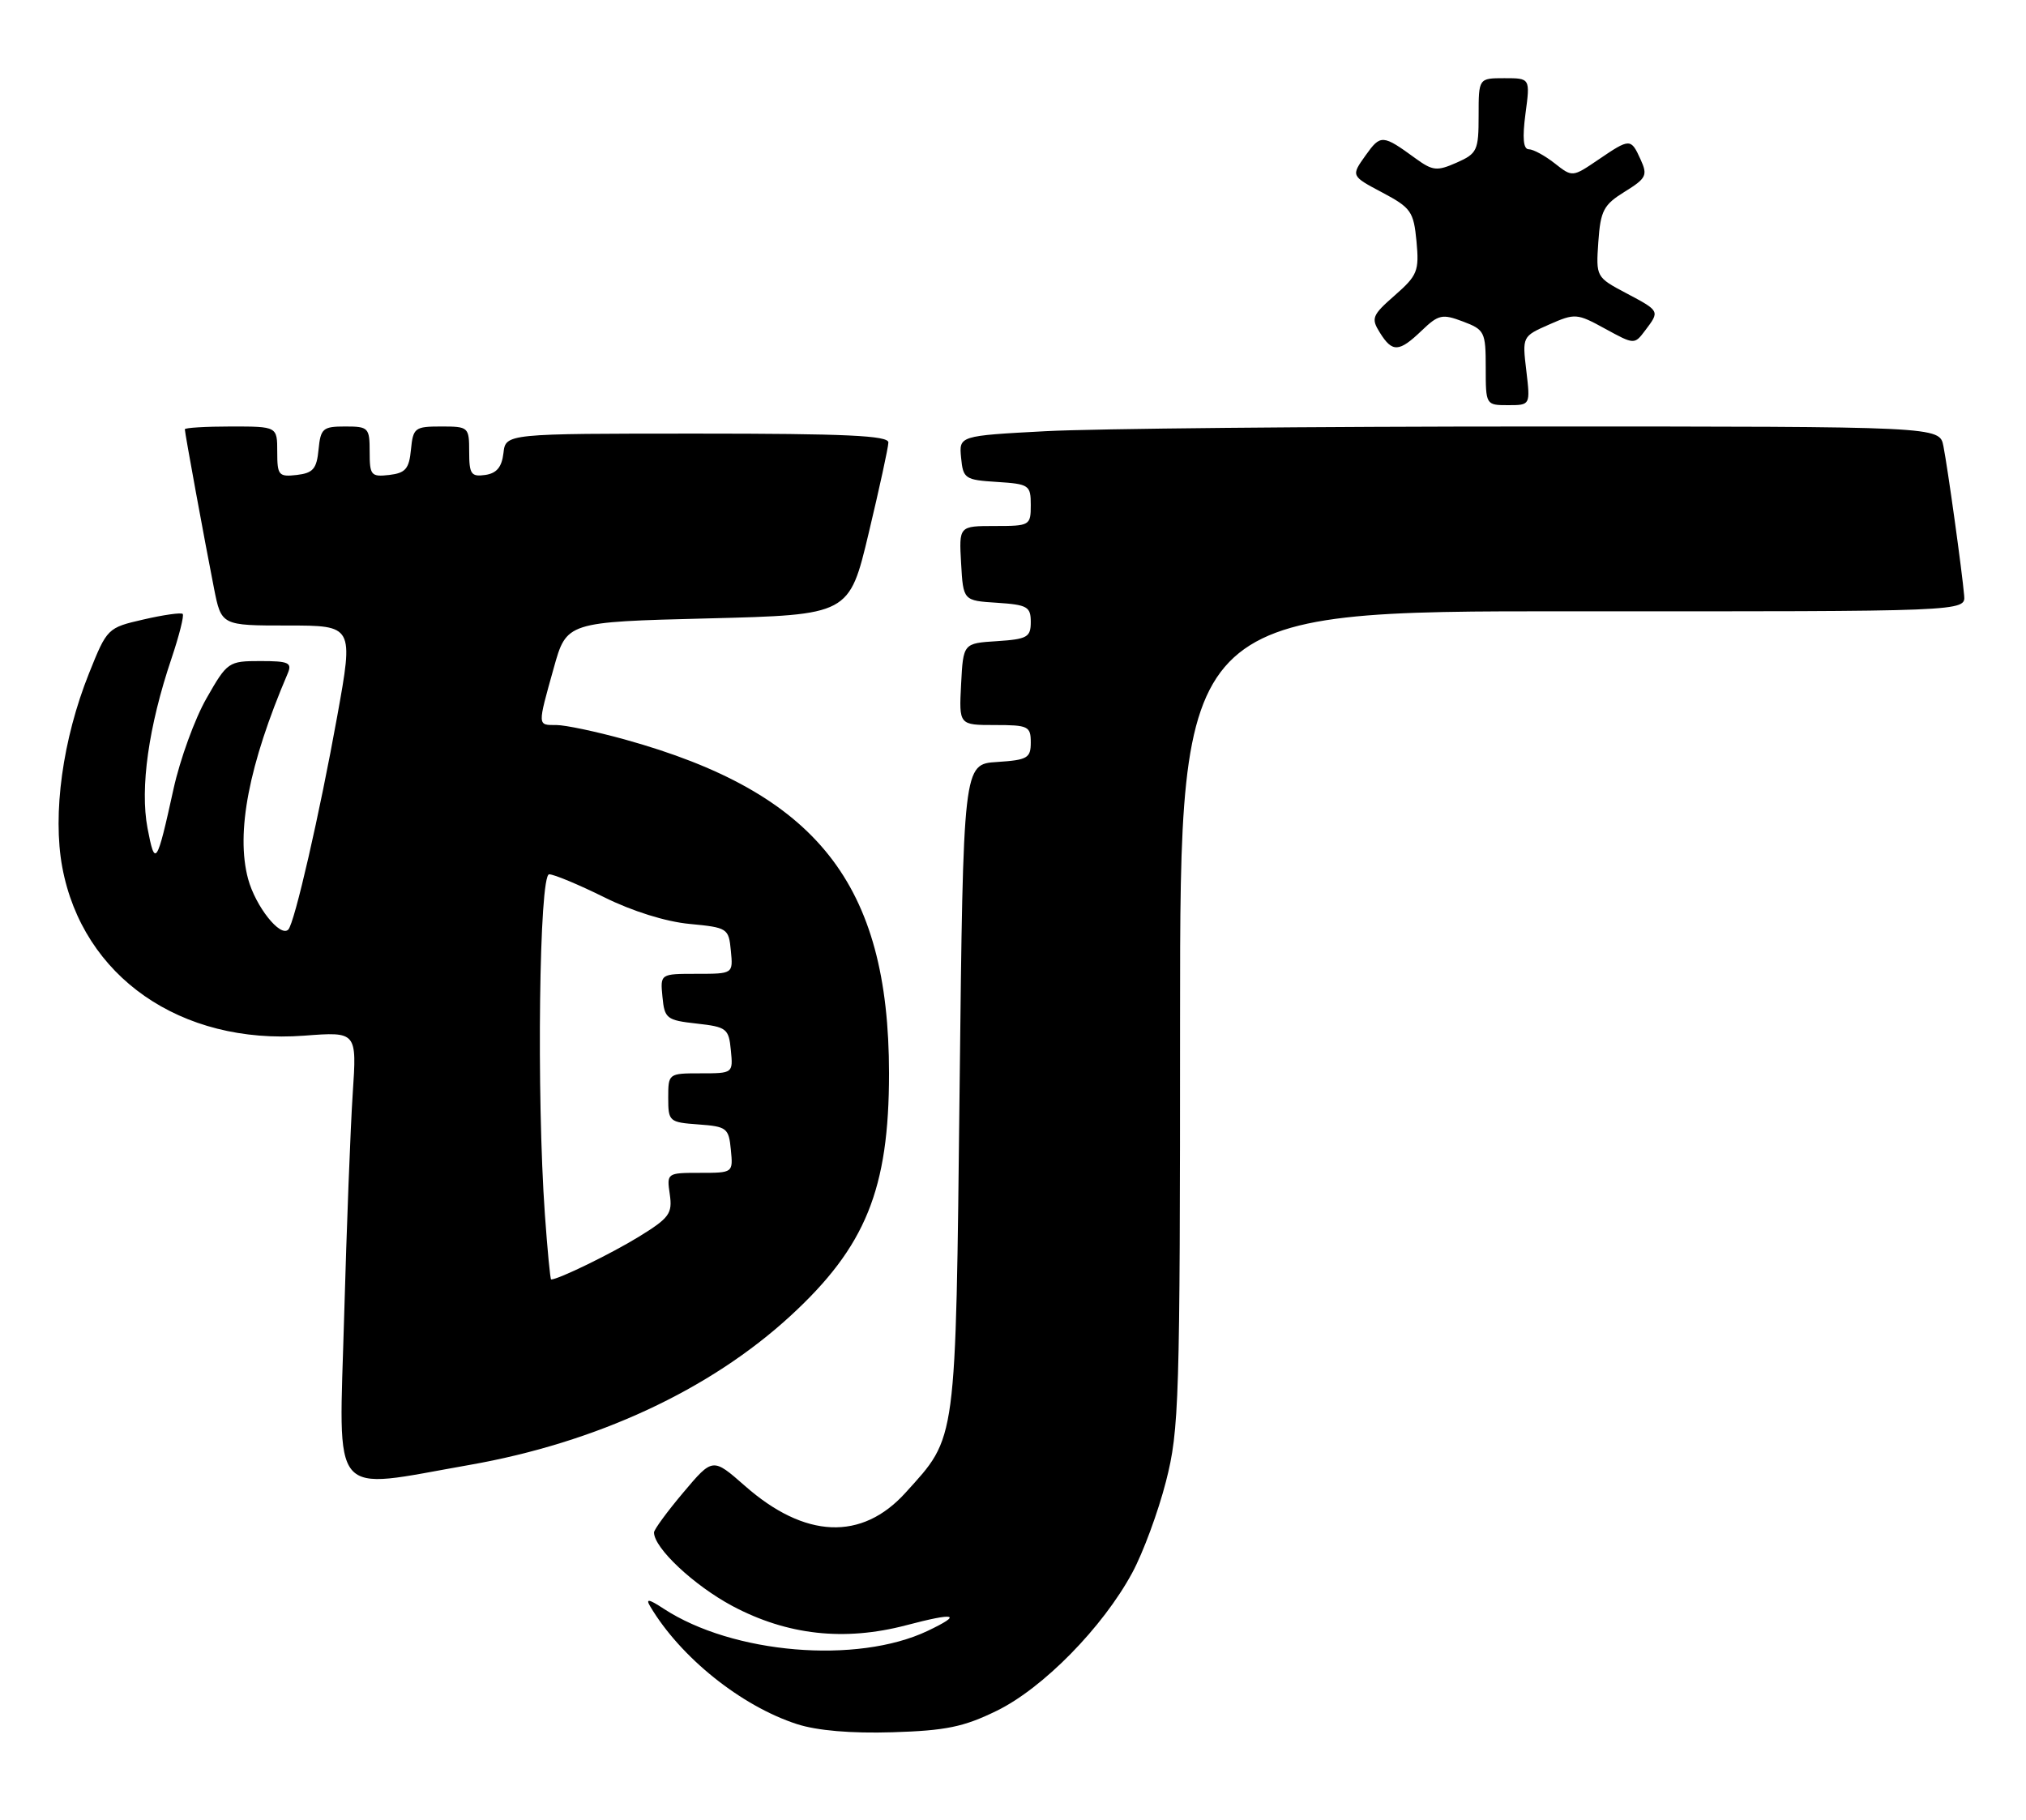 <?xml version="1.0" encoding="UTF-8" standalone="no"?>
<!DOCTYPE svg PUBLIC "-//W3C//DTD SVG 1.1//EN" "http://www.w3.org/Graphics/SVG/1.1/DTD/svg11.dtd" >
<svg xmlns="http://www.w3.org/2000/svg" xmlns:xlink="http://www.w3.org/1999/xlink" version="1.1" viewBox="0 0 285 256">
 <g >
 <path fill="currentColor"
d=" M 140.23 240.67 C 146.72 237.50 155.13 228.94 159.27 221.27 C 160.80 218.45 162.93 212.67 164.02 208.41 C 165.88 201.15 166.00 197.20 166.00 143.32 C 166.00 85.97 166.00 85.97 221.25 86.00 C 276.50 86.03 276.50 86.03 276.30 83.77 C 276.01 80.39 274.00 65.91 273.38 62.75 C 272.84 60.00 272.84 60.00 216.08 60.00 C 184.86 60.00 153.82 60.30 147.11 60.66 C 134.90 61.31 134.90 61.31 135.20 64.41 C 135.48 67.34 135.75 67.52 140.25 67.80 C 144.77 68.09 145.00 68.25 145.00 71.05 C 145.00 73.93 144.87 74.00 139.95 74.00 C 134.90 74.00 134.90 74.00 135.20 79.25 C 135.50 84.50 135.50 84.50 140.25 84.80 C 144.51 85.08 145.00 85.36 145.00 87.50 C 145.00 89.64 144.51 89.92 140.25 90.20 C 135.50 90.50 135.50 90.50 135.20 96.25 C 134.90 102.00 134.90 102.00 139.95 102.00 C 144.64 102.00 145.00 102.17 145.00 104.45 C 145.00 106.65 144.54 106.92 140.25 107.20 C 135.50 107.50 135.50 107.50 134.99 153.00 C 134.42 203.57 134.63 201.98 127.39 209.99 C 121.23 216.81 113.22 216.47 104.78 209.03 C 100.26 205.06 100.26 205.06 96.13 209.96 C 93.86 212.65 92.00 215.19 92.00 215.59 C 92.00 217.78 97.61 223.04 103.03 225.94 C 110.74 230.04 118.76 230.93 127.46 228.65 C 134.45 226.81 135.47 227.07 130.49 229.44 C 120.56 234.15 103.09 232.68 93.36 226.32 C 91.26 224.94 90.79 224.87 91.47 226.00 C 95.72 233.16 104.25 240.00 112.10 242.55 C 114.94 243.47 119.71 243.88 125.56 243.70 C 133.05 243.47 135.58 242.95 140.23 240.67 Z  M 66.00 206.10 C 83.90 202.96 99.86 195.55 111.22 185.10 C 121.78 175.38 125.06 167.30 125.06 151.00 C 125.05 124.33 114.91 111.52 87.85 104.02 C 83.83 102.91 79.52 102.00 78.27 102.00 C 75.58 102.00 75.59 102.23 77.89 94.00 C 79.70 87.50 79.70 87.50 99.58 87.00 C 119.46 86.50 119.46 86.50 122.20 75.00 C 123.71 68.67 124.96 62.94 124.97 62.25 C 124.99 61.28 118.96 61.00 98.07 61.00 C 71.13 61.00 71.13 61.00 70.82 63.75 C 70.59 65.72 69.86 66.59 68.25 66.82 C 66.28 67.10 66.00 66.70 66.00 63.57 C 66.00 60.08 65.91 60.00 62.06 60.00 C 58.35 60.00 58.11 60.19 57.81 63.25 C 57.55 65.96 57.04 66.55 54.75 66.82 C 52.20 67.11 52.00 66.87 52.00 63.57 C 52.00 60.17 51.84 60.00 48.56 60.00 C 45.42 60.00 45.10 60.27 44.81 63.25 C 44.55 65.96 44.04 66.55 41.75 66.82 C 39.20 67.11 39.00 66.87 39.00 63.57 C 39.00 60.00 39.00 60.00 32.50 60.00 C 28.92 60.00 26.00 60.18 26.00 60.39 C 26.00 60.90 28.78 76.05 30.10 82.75 C 31.14 88.00 31.14 88.00 40.44 88.00 C 49.74 88.00 49.74 88.00 47.44 100.75 C 44.97 114.46 41.43 129.91 40.55 130.78 C 39.42 131.91 35.95 127.51 34.90 123.65 C 33.15 117.14 35.00 107.56 40.47 94.75 C 41.12 93.23 40.61 93.00 36.63 93.00 C 32.14 93.00 31.97 93.12 29.05 98.24 C 27.40 101.12 25.32 106.85 24.41 110.99 C 22.06 121.70 21.81 122.07 20.75 116.50 C 19.68 110.84 20.90 102.19 24.12 92.65 C 25.21 89.41 25.92 86.59 25.70 86.37 C 25.48 86.15 23.00 86.50 20.19 87.15 C 15.13 88.31 15.06 88.38 12.52 94.73 C 8.82 103.97 7.37 114.50 8.76 122.00 C 11.63 137.41 25.42 147.01 42.80 145.70 C 50.20 145.14 50.20 145.14 49.62 153.82 C 49.30 158.59 48.76 172.74 48.41 185.25 C 47.68 211.41 46.14 209.58 66.00 206.10 Z  M 214.71 52.16 C 214.13 47.34 214.15 47.32 217.91 45.66 C 221.56 44.05 221.83 44.07 225.80 46.25 C 229.90 48.49 229.92 48.49 231.42 46.50 C 233.51 43.74 233.52 43.77 228.75 41.24 C 224.52 39.00 224.50 38.96 224.84 34.02 C 225.15 29.62 225.58 28.81 228.55 26.97 C 231.59 25.09 231.80 24.66 230.79 22.45 C 229.42 19.43 229.30 19.43 224.83 22.47 C 221.19 24.94 221.19 24.94 218.69 22.97 C 217.31 21.89 215.68 21.00 215.06 21.00 C 214.28 21.00 214.14 19.43 214.59 16.00 C 215.26 11.00 215.26 11.00 211.63 11.00 C 208.00 11.00 208.00 11.00 208.00 16.26 C 208.00 21.17 207.80 21.60 204.91 22.88 C 202.15 24.10 201.55 24.04 199.16 22.31 C 194.48 18.90 194.22 18.89 192.10 21.86 C 190.04 24.75 190.04 24.75 194.44 27.08 C 198.49 29.23 198.86 29.76 199.26 33.95 C 199.65 38.13 199.40 38.75 196.21 41.55 C 193.01 44.35 192.84 44.78 194.11 46.80 C 195.86 49.61 196.80 49.57 199.99 46.51 C 202.35 44.25 202.88 44.13 205.79 45.23 C 208.84 46.38 209.00 46.69 209.00 51.72 C 209.00 56.97 209.02 57.00 212.14 57.00 C 215.28 57.00 215.28 57.00 214.71 52.16 Z  M 76.65 170.85 C 75.46 154.09 75.85 123.00 77.25 123.00 C 77.94 123.00 81.42 124.46 85.00 126.23 C 88.94 128.19 93.67 129.67 97.00 129.98 C 102.35 130.49 102.51 130.59 102.81 133.75 C 103.13 137.00 103.13 137.00 98.00 137.00 C 92.87 137.00 92.87 137.00 93.19 140.25 C 93.48 143.30 93.78 143.53 98.00 144.00 C 102.22 144.47 102.52 144.70 102.81 147.75 C 103.13 150.99 103.11 151.00 98.56 151.00 C 94.03 151.00 94.00 151.02 94.00 154.44 C 94.00 157.78 94.13 157.89 98.25 158.19 C 102.24 158.48 102.52 158.70 102.81 161.75 C 103.13 165.00 103.12 165.00 98.45 165.00 C 93.82 165.00 93.78 165.03 94.22 168.02 C 94.61 170.73 94.17 171.34 89.85 174.00 C 85.95 176.39 78.55 180.00 77.53 180.00 C 77.40 180.00 77.01 175.88 76.65 170.85 Z "/>
</g>
</svg>